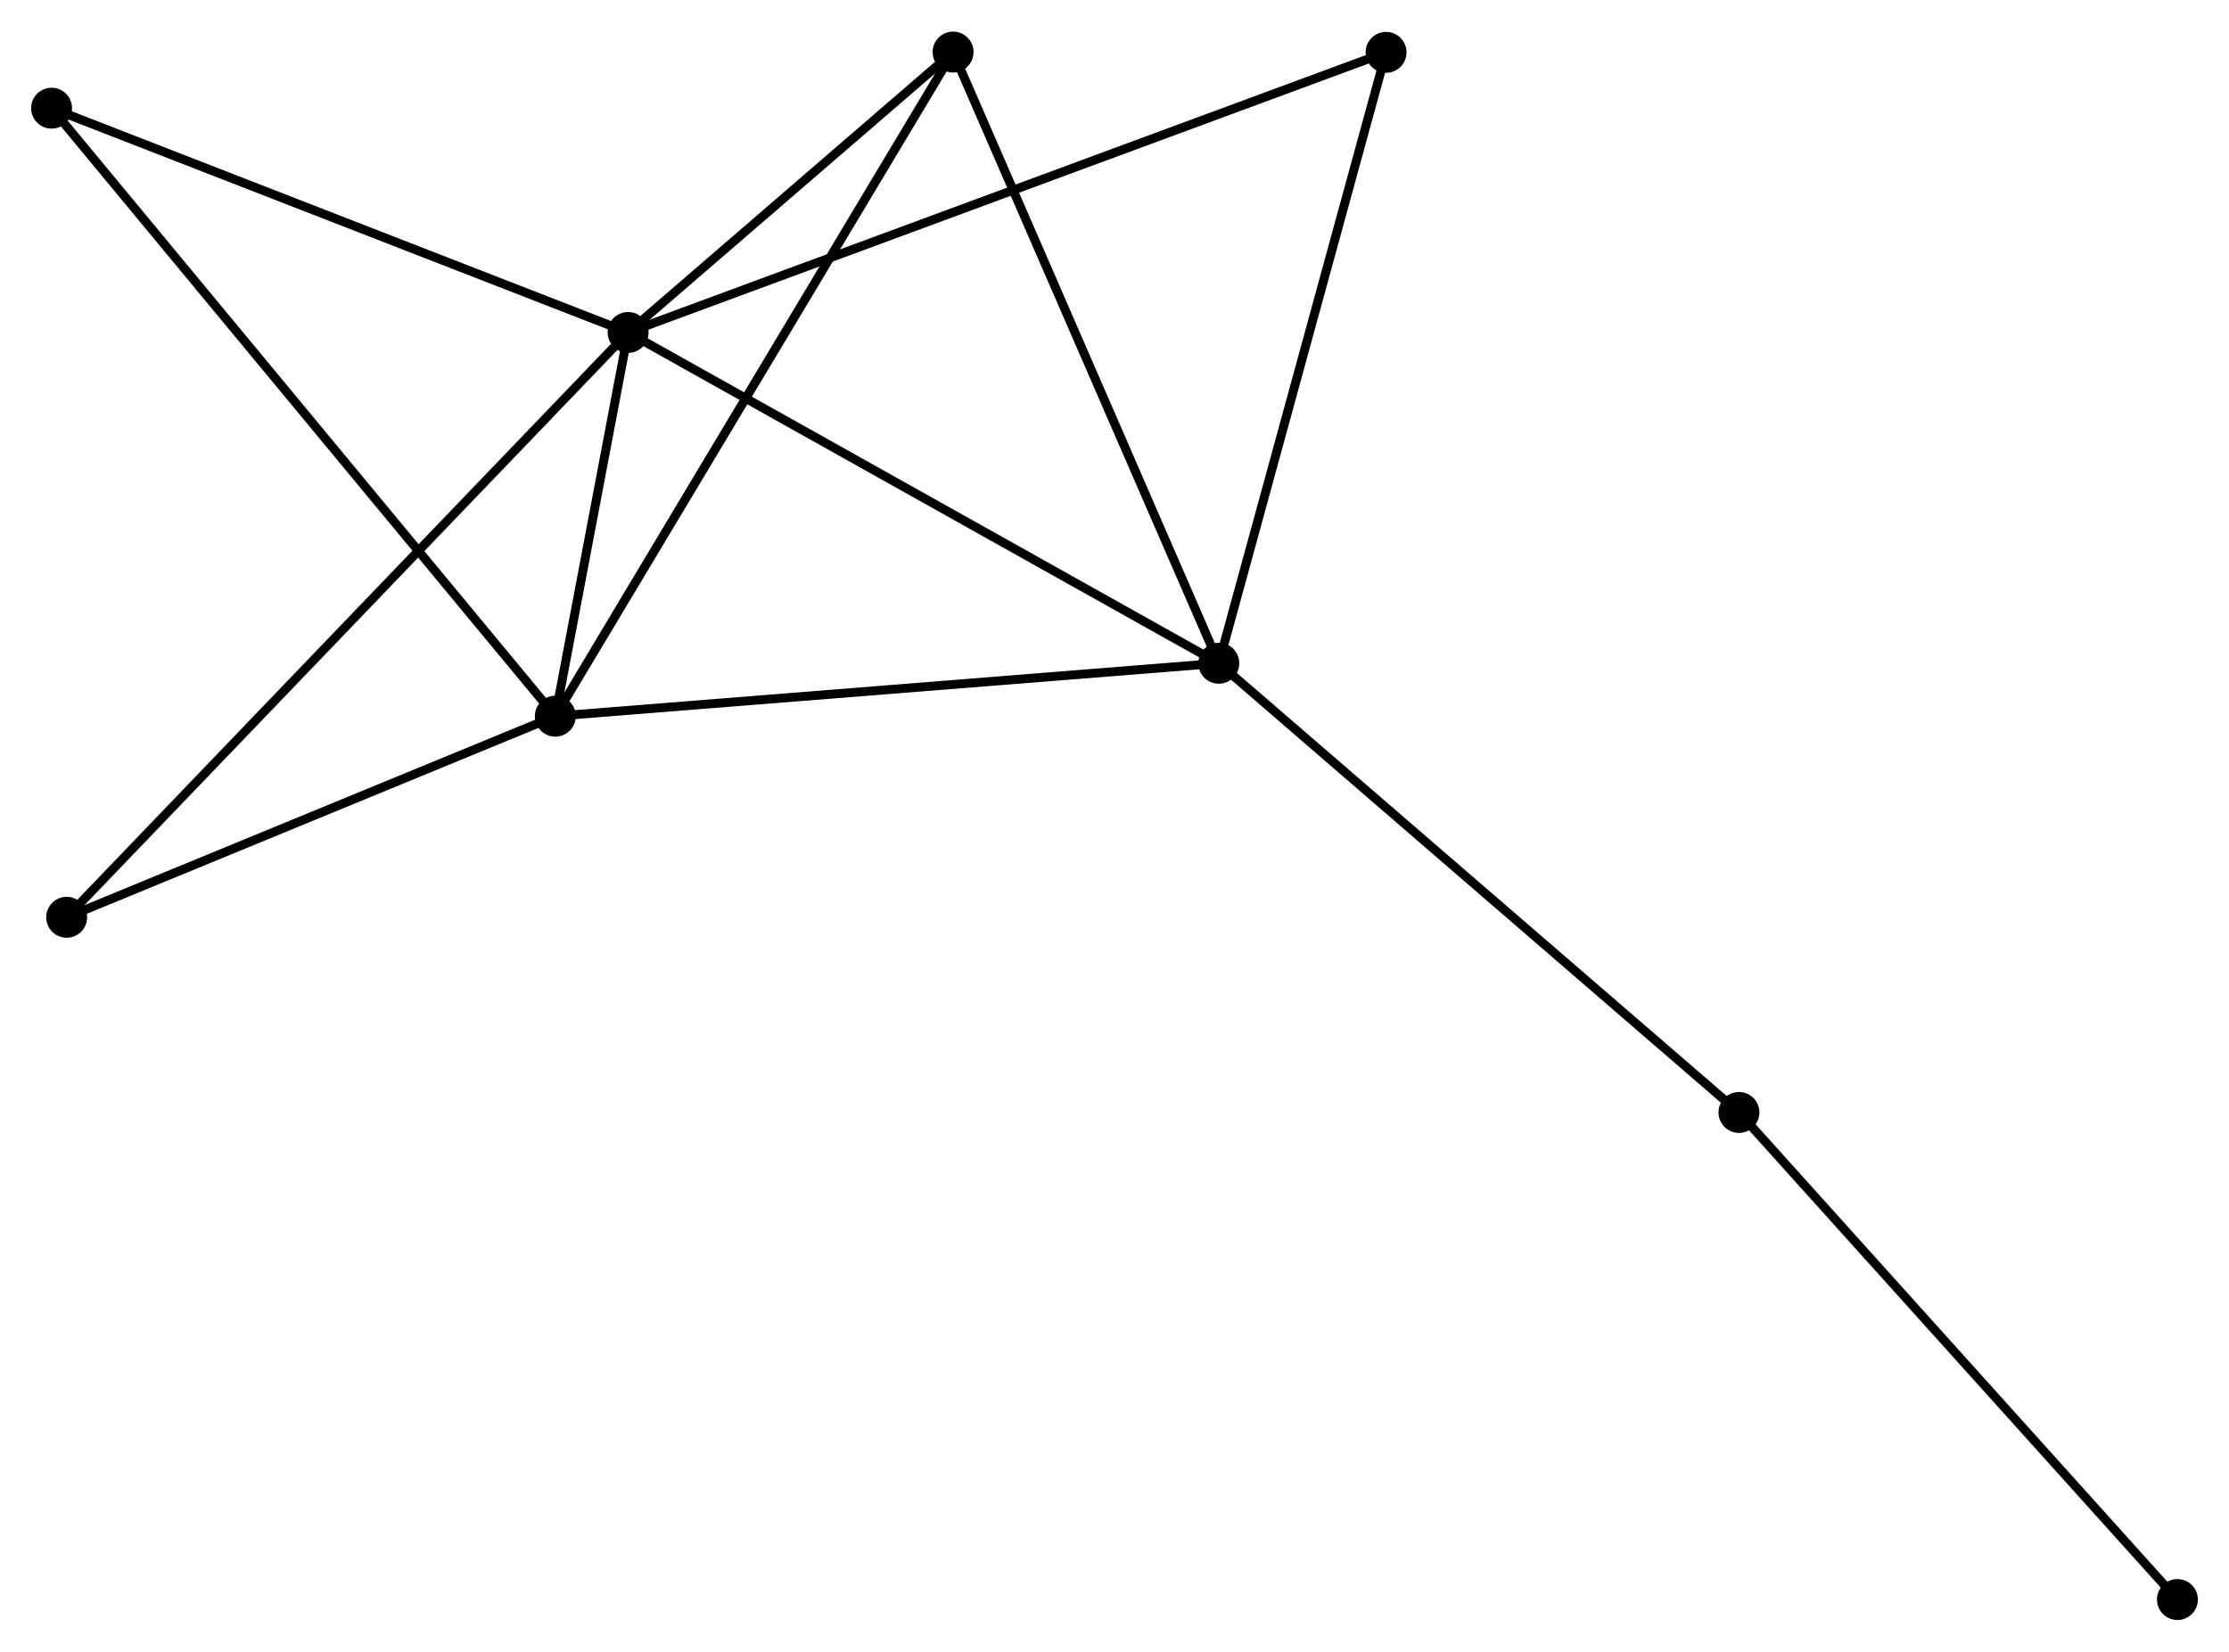 <?xml version="1.0" encoding="UTF-8" standalone="no"?>
<!DOCTYPE svg PUBLIC "-//W3C//DTD SVG 1.1//EN"
 "http://www.w3.org/Graphics/SVG/1.1/DTD/svg11.dtd">
<!-- Generated by graphviz version 2.36.0 (20140111.2315)
 -->
<!-- Title: %3 Pages: 1 -->
<svg width="251pt" height="186pt"
 viewBox="0.00 0.00 250.59 185.59" xmlns="http://www.w3.org/2000/svg" xmlns:xlink="http://www.w3.org/1999/xlink">
<g id="graph0" class="graph" transform="scale(1 1) rotate(0) translate(4 181.587)">
<title>%3</title>
<!-- 0 -->
<g id="node1" class="node"><title>0</title>
<ellipse fill="black" stroke="black" cx="66.613" cy="-144.262" rx="1.8" ry="1.8"/>
</g>
<!-- 1 -->
<g id="node2" class="node"><title>1</title>
<ellipse fill="black" stroke="black" cx="133.019" cy="-107.069" rx="1.8" ry="1.8"/>
</g>
<!-- 0&#45;&#45;1 -->
<g id="edge1" class="edge"><title>0&#45;&#45;1</title>
<path fill="none" stroke="black" d="M68.254,-143.343C77.362,-138.242 121.619,-113.454 131.191,-108.093"/>
</g>
<!-- 2 -->
<g id="node3" class="node"><title>2</title>
<ellipse fill="black" stroke="black" cx="58.43" cy="-101.118" rx="1.8" ry="1.8"/>
</g>
<!-- 0&#45;&#45;2 -->
<g id="edge2" class="edge"><title>0&#45;&#45;2</title>
<path fill="none" stroke="black" d="M66.261,-142.408C64.915,-135.312 60.099,-109.919 58.772,-102.917"/>
</g>
<!-- 3 -->
<g id="node4" class="node"><title>3</title>
<ellipse fill="black" stroke="black" cx="103.148" cy="-175.787" rx="1.8" ry="1.8"/>
</g>
<!-- 0&#45;&#45;3 -->
<g id="edge3" class="edge"><title>0&#45;&#45;3</title>
<path fill="none" stroke="black" d="M68.183,-145.617C74.192,-150.802 95.696,-169.356 101.625,-174.472"/>
</g>
<!-- 4 -->
<g id="node5" class="node"><title>4</title>
<ellipse fill="black" stroke="black" cx="151.827" cy="-175.755" rx="1.8" ry="1.8"/>
</g>
<!-- 0&#45;&#45;4 -->
<g id="edge4" class="edge"><title>0&#45;&#45;4</title>
<path fill="none" stroke="black" d="M68.392,-144.92C79.482,-149.019 138.995,-171.013 150.057,-175.101"/>
</g>
<!-- 5 -->
<g id="node6" class="node"><title>5</title>
<ellipse fill="black" stroke="black" cx="1.8" cy="-169.477" rx="1.8" ry="1.8"/>
</g>
<!-- 0&#45;&#45;5 -->
<g id="edge5" class="edge"><title>0&#45;&#45;5</title>
<path fill="none" stroke="black" d="M64.743,-144.99C55.278,-148.672 12.745,-165.219 3.555,-168.795"/>
</g>
<!-- 6 -->
<g id="node7" class="node"><title>6</title>
<ellipse fill="black" stroke="black" cx="3.497" cy="-78.509" rx="1.8" ry="1.8"/>
</g>
<!-- 0&#45;&#45;6 -->
<g id="edge6" class="edge"><title>0&#45;&#45;6</title>
<path fill="none" stroke="black" d="M65.052,-142.637C56.244,-133.461 12.846,-88.249 4.786,-79.852"/>
</g>
<!-- 1&#45;&#45;2 -->
<g id="edge7" class="edge"><title>1&#45;&#45;2</title>
<path fill="none" stroke="black" d="M131.176,-106.922C120.946,-106.106 71.235,-102.14 60.484,-101.282"/>
</g>
<!-- 1&#45;&#45;3 -->
<g id="edge8" class="edge"><title>1&#45;&#45;3</title>
<path fill="none" stroke="black" d="M132.281,-108.768C128.184,-118.192 108.277,-163.99 103.971,-173.895"/>
</g>
<!-- 1&#45;&#45;4 -->
<g id="edge9" class="edge"><title>1&#45;&#45;4</title>
<path fill="none" stroke="black" d="M133.562,-109.051C136.308,-119.081 148.651,-164.156 151.318,-173.896"/>
</g>
<!-- 7 -->
<g id="node8" class="node"><title>7</title>
<ellipse fill="black" stroke="black" cx="191.498" cy="-56.565" rx="1.8" ry="1.8"/>
</g>
<!-- 1&#45;&#45;7 -->
<g id="edge10" class="edge"><title>1&#45;&#45;7</title>
<path fill="none" stroke="black" d="M134.465,-105.821C142.485,-98.894 181.458,-65.235 189.888,-57.955"/>
</g>
<!-- 2&#45;&#45;3 -->
<g id="edge11" class="edge"><title>2&#45;&#45;3</title>
<path fill="none" stroke="black" d="M59.364,-102.678C65.184,-112.395 96.415,-164.543 102.22,-174.236"/>
</g>
<!-- 2&#45;&#45;5 -->
<g id="edge12" class="edge"><title>2&#45;&#45;5</title>
<path fill="none" stroke="black" d="M57.248,-102.546C49.878,-111.442 10.327,-159.184 2.976,-168.057"/>
</g>
<!-- 2&#45;&#45;6 -->
<g id="edge13" class="edge"><title>2&#45;&#45;6</title>
<path fill="none" stroke="black" d="M56.603,-100.366C48.262,-96.933 13.858,-82.773 5.388,-79.287"/>
</g>
<!-- 8 -->
<g id="node9" class="node"><title>8</title>
<ellipse fill="black" stroke="black" cx="240.792" cy="-1.8" rx="1.8" ry="1.8"/>
</g>
<!-- 7&#45;&#45;8 -->
<g id="edge14" class="edge"><title>7&#45;&#45;8</title>
<path fill="none" stroke="black" d="M192.716,-55.211C199.477,-47.7 232.33,-11.202 239.436,-3.308"/>
</g>
</g>
</svg>
